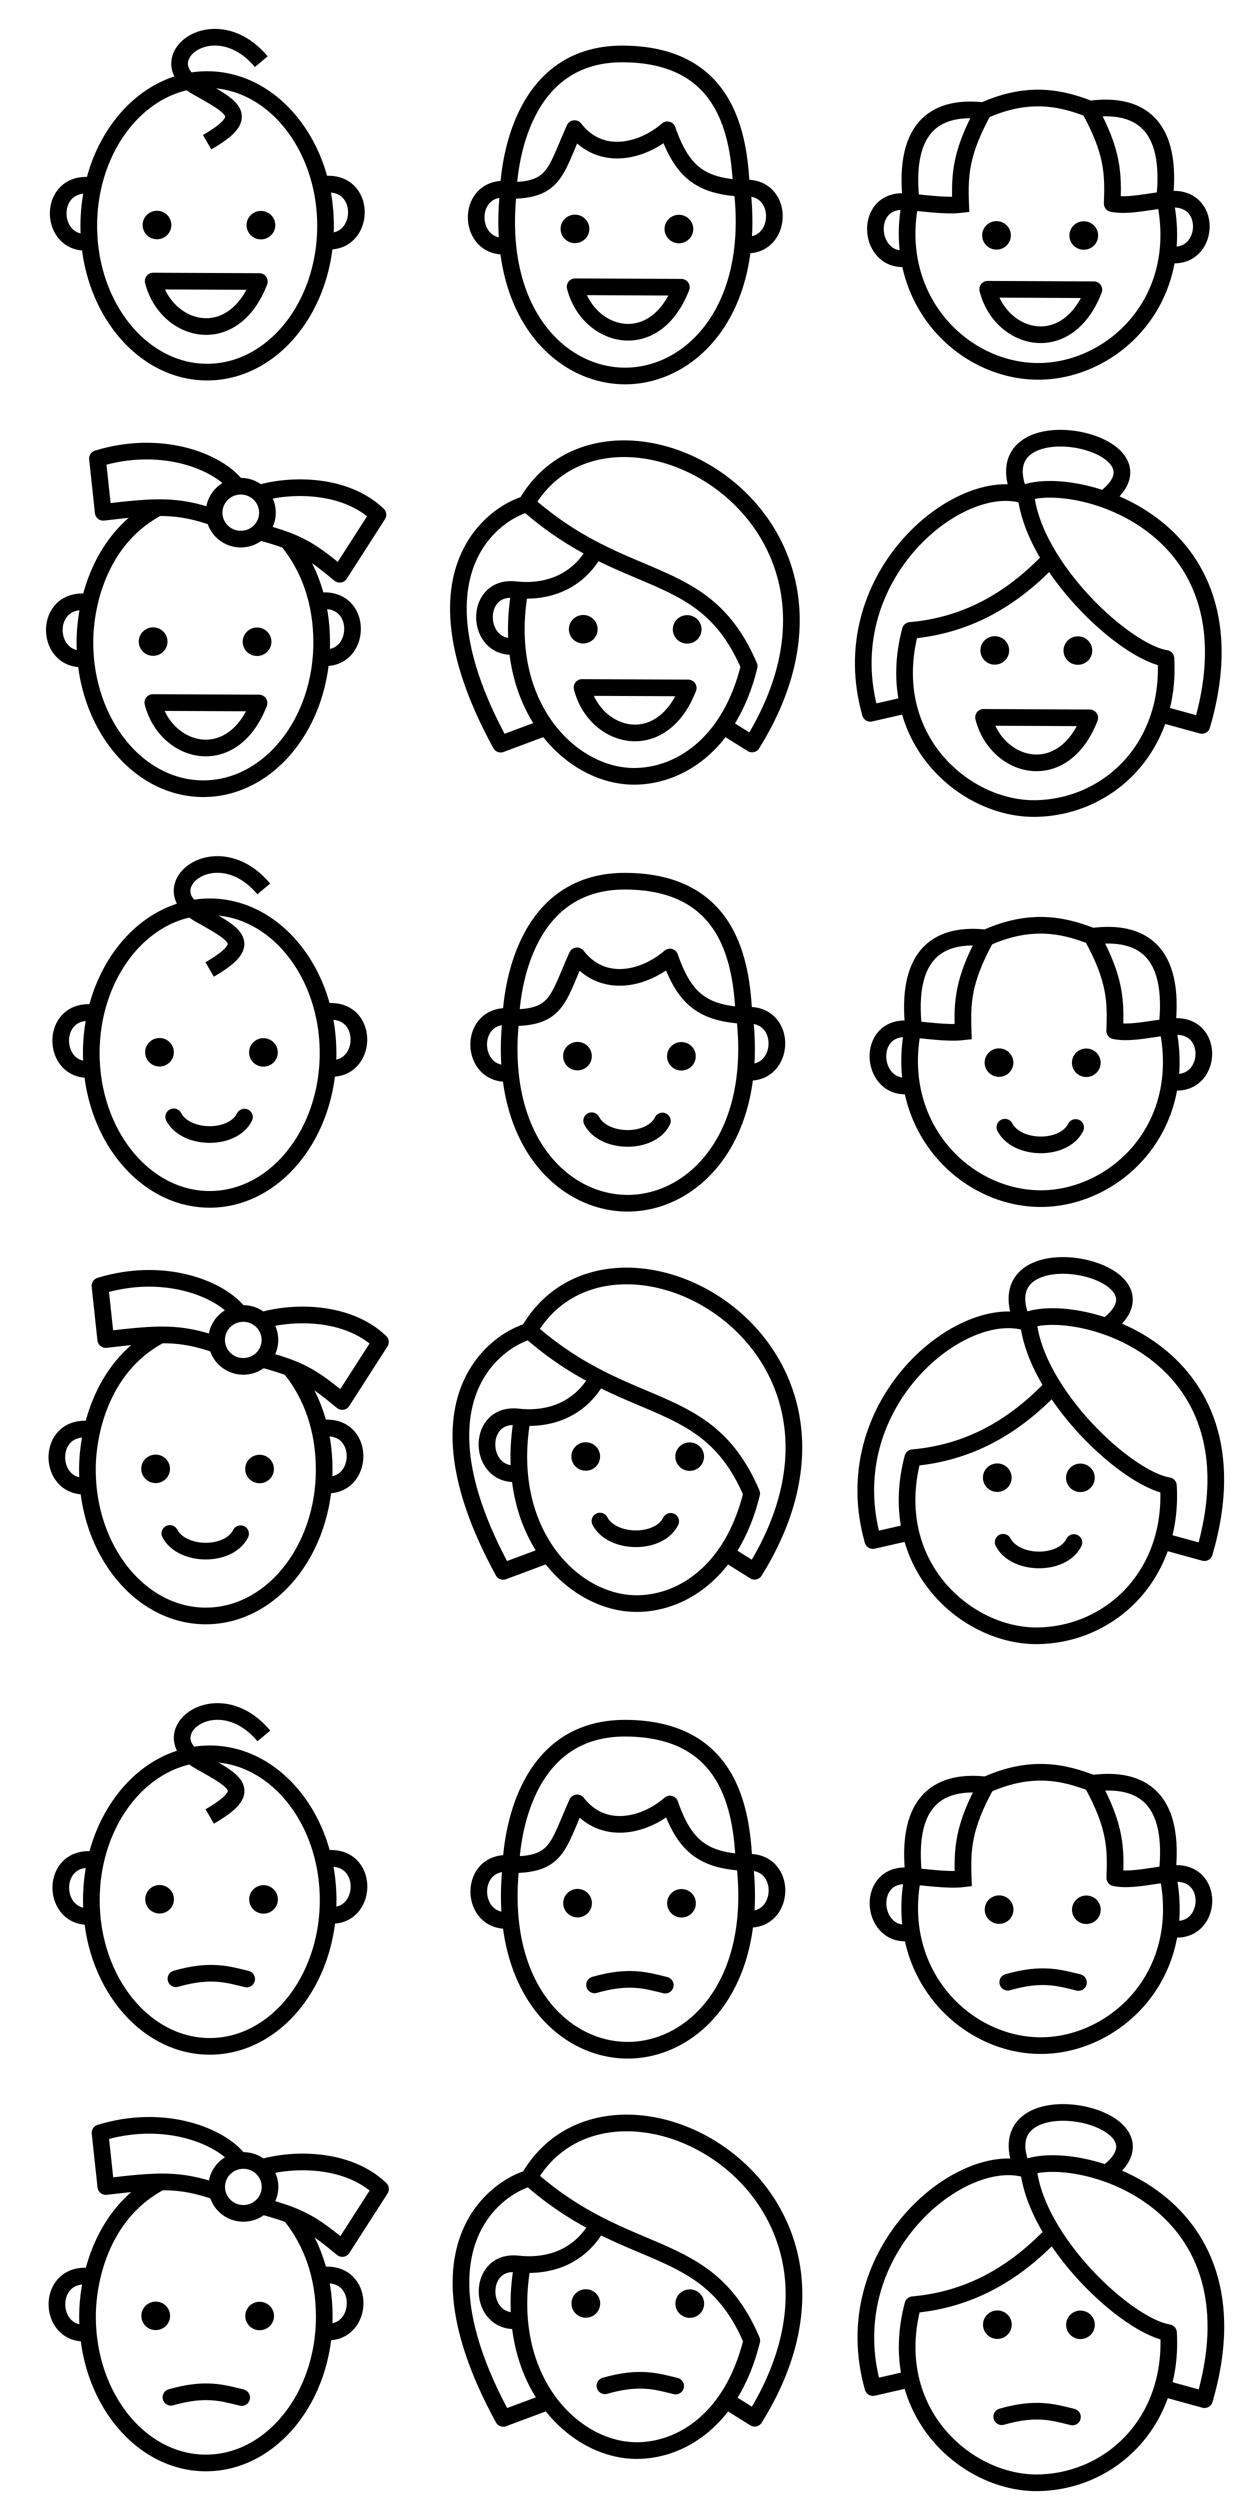 <?xml version="1.0" encoding="UTF-8" standalone="no"?>
<!-- Created with Inkscape (http://www.inkscape.org/) -->

<svg
   width="600"
   height="1200"
   viewBox="0 0 158.75 317.5"
   version="1.1"
   id="svg5"
   xml:space="preserve"
   inkscape:version="1.2.2 (b0a8486541, 2022-12-01)"
   sodipodi:docname="chernoff_sex_age.svg"
   xmlns:inkscape="http://www.inkscape.org/namespaces/inkscape"
   xmlns:sodipodi="http://sodipodi.sourceforge.net/DTD/sodipodi-0.dtd"
   xmlns="http://www.w3.org/2000/svg"
   xmlns:svg="http://www.w3.org/2000/svg"><sodipodi:namedview
     id="namedview7"
     pagecolor="#ffffff"
     bordercolor="#666666"
     borderopacity="1.0"
     inkscape:showpageshadow="2"
     inkscape:pageopacity="0.0"
     inkscape:pagecheckerboard="0"
     inkscape:deskcolor="#d1d1d1"
     inkscape:document-units="px"
     showgrid="true"
     inkscape:zoom="0.5946522"
     inkscape:cx="433.86706"
     inkscape:cy="546.53796"
     inkscape:window-width="1920"
     inkscape:window-height="1032"
     inkscape:window-x="0"
     inkscape:window-y="25"
     inkscape:window-maximized="1"
     inkscape:current-layer="layer1"><inkscape:grid
       type="xygrid"
       id="grid10440"
       spacingx="52.917"
       spacingy="52.917"
       originx="0"
       originy="0" /></sodipodi:namedview><defs
     id="defs2" /><g
     inkscape:label="Calque 1"
     inkscape:groupmode="layer"
     id="layer1"><g
       id="g11609"
       transform="translate(-112.416,67.988)"
       inkscape:export-filename="my.png"
       inkscape:export-xdpi="173"
       inkscape:export-ydpi="173"><ellipse
         style="fill:none;fill-rule:evenodd;stroke:#000000;stroke-width:2.117;stroke-linejoin:round;stroke-dasharray:none;stroke-opacity:1;paint-order:markers stroke fill"
         id="path354-6"
         cx="139.043"
         cy="65.755"
         rx="15.034"
         ry="18.576" /><ellipse
         style="fill:#000001;fill-opacity:1;fill-rule:evenodd;stroke:none;stroke-width:2.265;stroke-linejoin:round;stroke-dasharray:none;stroke-opacity:1;paint-order:markers stroke fill"
         id="path962-0"
         cx="132.672"
         cy="65.65"
         rx="1.824"
         ry="1.809" /><ellipse
         style="fill:#000001;fill-opacity:1;fill-rule:evenodd;stroke:none;stroke-width:2.265;stroke-linejoin:round;stroke-dasharray:none;stroke-opacity:1;paint-order:markers stroke fill"
         id="path962-3-6"
         cx="145.872"
         cy="65.668"
         rx="1.824"
         ry="1.809" /><path
         style="fill:none;fill-rule:evenodd;stroke:#000000;stroke-width:2.117;stroke-linecap:round;stroke-linejoin:miter;stroke-dasharray:none;stroke-opacity:1"
         d="m 134.477,73.851 c 1.526,2.935 7.478,3.043 8.984,0.034"
         id="path1139-2"
         sodipodi:nodetypes="cc" /><path
         style="fill:none;fill-rule:evenodd;stroke:#000000;stroke-width:2.117;stroke-linecap:butt;stroke-linejoin:miter;stroke-dasharray:none;stroke-opacity:1"
         d="m 124.07,60.612 c -5.181,-0.402 -5.112,7.052 -0.653,7.226"
         id="path1941-61"
         sodipodi:nodetypes="cc" /><path
         style="fill:none;fill-rule:evenodd;stroke:#000000;stroke-width:2.117;stroke-linecap:butt;stroke-linejoin:miter;stroke-dasharray:none;stroke-opacity:1"
         d="m 154.053,60.471 c 5.181,-0.402 5.112,7.052 0.653,7.226"
         id="path1941-6-8"
         sodipodi:nodetypes="cc" /><path
         style="fill:none;fill-rule:evenodd;stroke:#000000;stroke-width:2.117;stroke-linecap:butt;stroke-linejoin:miter;stroke-dasharray:none;stroke-opacity:1"
         d="m 139.039,55.136 c 5.697,-3.313 3.376,-4.37 -1.328,-7.037 -6.209,-3.518 2.28,-10.27 8.205,-3.193"
         id="path2205"
         sodipodi:nodetypes="csc" /></g><g
       id="g1398"
       inkscape:export-filename="fy.png"
       inkscape:export-xdpi="173"
       inkscape:export-ydpi="173"
       transform="translate(-0.435,104.691)"><path
         id="path354-6-1"
         style="fill:none;fill-rule:evenodd;stroke:#000000;stroke-width:2.117;stroke-linejoin:round;paint-order:markers stroke fill"
         d="m 37.317,69.101 c 2.721,3.362 4.288,7.729 4.288,12.859 0,10.259 -6.731,18.576 -15.034,18.576 -8.303,0 -15.034,-8.317 -15.034,-18.576 0,-5.13 2.012,-13.46 9.561,-17.252"
         sodipodi:nodetypes="csssc" /><ellipse
         style="fill:#000001;fill-opacity:1;fill-rule:evenodd;stroke:none;stroke-width:2.265;stroke-linejoin:round;stroke-dasharray:none;stroke-opacity:1;paint-order:markers stroke fill"
         id="path962-0-2"
         cx="20.2"
         cy="81.854"
         rx="1.824"
         ry="1.809" /><path
         style="fill:none;fill-opacity:1;fill-rule:evenodd;stroke:#000000;stroke-width:2.117;stroke-linecap:butt;stroke-linejoin:round;stroke-dasharray:none;stroke-opacity:1"
         d="m 27.842,66.052 c -4.608,-1.563 -7.148,-1.431 -13.98,-0.621 l -0.733,-6.821 c 7.888,-2.42 14.84,0.193 17.419,3.144"
         id="path2346"
         sodipodi:nodetypes="cccc" /><path
         style="fill:none;fill-opacity:1;fill-rule:evenodd;stroke:#000000;stroke-width:2.117;stroke-linecap:butt;stroke-linejoin:round;stroke-dasharray:none;stroke-opacity:1"
         d="m 33.931,67.984 c 4.699,1.262 6.241,2.235 9.966,5.317 l 4.853,-7.562 C 44.595,61.788 37.855,61.887 34.07,62.907"
         id="path2346-8"
         sodipodi:nodetypes="cccc" /><ellipse
         style="fill:none;fill-opacity:1;fill-rule:evenodd;stroke:#000000;stroke-width:2.117;stroke-linejoin:round;stroke-dasharray:none;stroke-opacity:1;paint-order:markers fill stroke"
         id="path962-0-2-7"
         cx="33.599"
         cy="64.345"
         rx="3.388"
         ry="3.361"
         transform="rotate(2.002)" /><ellipse
         style="fill:#000001;fill-opacity:1;fill-rule:evenodd;stroke:none;stroke-width:2.265;stroke-linejoin:round;stroke-dasharray:none;stroke-opacity:1;paint-order:markers stroke fill"
         id="path962-3-6-9"
         cx="33.4"
         cy="81.872"
         rx="1.824"
         ry="1.809" /><path
         style="fill:none;fill-rule:evenodd;stroke:#000000;stroke-width:2.117;stroke-linecap:round;stroke-linejoin:miter;stroke-dasharray:none;stroke-opacity:1"
         d="m 22.005,90.056 c 1.526,2.935 7.478,3.043 8.984,0.034"
         id="path1139-2-3"
         sodipodi:nodetypes="cc" /><path
         style="fill:none;fill-rule:evenodd;stroke:#000000;stroke-width:2.117;stroke-linecap:butt;stroke-linejoin:miter;stroke-dasharray:none;stroke-opacity:1"
         d="m 11.598,76.817 c -5.181,-0.402 -5.112,7.052 -0.653,7.226"
         id="path1941-61-1"
         sodipodi:nodetypes="cc" /><path
         style="fill:none;fill-rule:evenodd;stroke:#000000;stroke-width:2.117;stroke-linecap:butt;stroke-linejoin:miter;stroke-dasharray:none;stroke-opacity:1"
         d="m 41.581,76.676 c 5.181,-0.402 5.112,7.052 0.653,7.226"
         id="path1941-6-8-9"
         sodipodi:nodetypes="cc" /></g><path
       style="fill:none;fill-rule:evenodd;stroke:#000000;stroke-width:2.117;stroke-linecap:round;stroke-linejoin:miter;stroke-dasharray:none;stroke-opacity:1"
       d="m 22.343,251.303 c 4.406,-1.264 6.615,-0.543 8.984,0.034"
       id="path1139-2-3-5"
       sodipodi:nodetypes="cc"
       inkscape:export-filename="my0.png"
       inkscape:export-xdpi="173"
       inkscape:export-ydpi="173" /><path
       style="fill:none;fill-rule:evenodd;stroke:#000000;stroke-width:2.117;stroke-linecap:round;stroke-linejoin:miter;stroke-dasharray:none;stroke-opacity:1"
       d="m 75.508,252.079 c 4.406,-1.264 6.615,-0.543 8.984,0.034"
       id="path1139-2-3-5-6"
       sodipodi:nodetypes="cc"
       inkscape:export-filename="mm0.png"
       inkscape:export-xdpi="173"
       inkscape:export-ydpi="173" /><path
       style="fill:none;fill-rule:evenodd;stroke:#000000;stroke-width:2.117;stroke-linecap:round;stroke-linejoin:miter;stroke-dasharray:none;stroke-opacity:1"
       d="m 127.983,251.741 c 4.406,-1.264 6.615,-0.543 8.984,0.034"
       id="path1139-2-3-5-3"
       sodipodi:nodetypes="cc"
       inkscape:export-filename="mo0.png"
       inkscape:export-xdpi="173"
       inkscape:export-ydpi="173" /><path
       style="fill:none;fill-rule:evenodd;stroke:#000000;stroke-width:2.117;stroke-linecap:round;stroke-linejoin:miter;stroke-dasharray:none;stroke-opacity:1"
       d="m 21.708,304.457 c 4.406,-1.264 6.615,-0.543 8.984,0.034"
       id="path1139-2-3-5-8"
       sodipodi:nodetypes="cc"
       inkscape:export-filename="fy0.png"
       inkscape:export-xdpi="173"
       inkscape:export-ydpi="173" /><path
       style="fill:none;fill-rule:evenodd;stroke:#000000;stroke-width:2.117;stroke-linecap:round;stroke-linejoin:miter;stroke-dasharray:none;stroke-opacity:1"
       d="m 76.824,302.995 c 4.406,-1.264 6.615,-0.543 8.984,0.034"
       id="path1139-2-3-5-5"
       sodipodi:nodetypes="cc"
       inkscape:export-filename="fm0.png"
       inkscape:export-xdpi="173"
       inkscape:export-ydpi="173" /><path
       style="fill:none;fill-rule:evenodd;stroke:#000000;stroke-width:2.117;stroke-linecap:round;stroke-linejoin:miter;stroke-dasharray:none;stroke-opacity:1"
       d="m 127.218,306.922 c 4.406,-1.264 6.615,-0.543 8.984,0.034"
       id="path1139-2-3-5-61"
       sodipodi:nodetypes="cc"
       inkscape:export-filename="fo0.png"
       inkscape:export-xdpi="173"
       inkscape:export-ydpi="173" /><g
       id="g11617"
       transform="translate(27.047,43.773)"
       inkscape:export-filename="fm.png"
       inkscape:export-xdpi="173"
       inkscape:export-ydpi="173"><ellipse
         style="fill:#000001;fill-opacity:1;fill-rule:evenodd;stroke:none;stroke-width:2.265;stroke-linejoin:round;stroke-dasharray:none;stroke-opacity:1;paint-order:markers stroke fill"
         id="path962-0-2-5"
         cx="47.342"
         cy="141.201"
         rx="1.824"
         ry="1.809" /><ellipse
         style="fill:#000001;fill-opacity:1;fill-rule:evenodd;stroke:none;stroke-width:2.265;stroke-linejoin:round;stroke-dasharray:none;stroke-opacity:1;paint-order:markers stroke fill"
         id="path962-3-6-9-1"
         cx="60.542"
         cy="141.219"
         rx="1.824"
         ry="1.809" /><path
         style="fill:none;fill-rule:evenodd;stroke:#000000;stroke-width:2.117;stroke-linecap:round;stroke-linejoin:miter;stroke-dasharray:none;stroke-opacity:1"
         d="m 49.147,149.403 c 1.526,2.935 7.478,3.043 8.984,0.034"
         id="path1139-2-3-0"
         sodipodi:nodetypes="cc" /><path
         style="fill:none;fill-rule:evenodd;stroke:#000000;stroke-width:2.117;stroke-linecap:butt;stroke-linejoin:miter;stroke-dasharray:none;stroke-opacity:1"
         d="m 38.087,143.389 c -4.459,-0.174 -4.512,-7.788 0.622,-7.21 3.524,0.397 7.535,-0.606 9.947,-4.604"
         id="path1941-61-1-6"
         sodipodi:nodetypes="csc" /><path
         style="fill:none;fill-opacity:1;fill-rule:evenodd;stroke:#000000;stroke-width:2.117;stroke-linecap:butt;stroke-linejoin:round;stroke-dasharray:none;stroke-opacity:1"
         d="m 64.899,153.343 3.883,2.431 C 86.935,126.584 50.554,107.207 40.121,125.25 m 0.021,-0.05 c 12.651,11.184 22.614,7.426 28.277,20.707 -2.517,10.217 -9.171,14.02 -14.706,13.976 -8.02,-0.064 -16.81,-8.958 -14.492,-23.188"
         id="path2517"
         sodipodi:nodetypes="cccccsc" /><path
         style="fill:none;fill-rule:evenodd;stroke:#000000;stroke-width:2.117;stroke-linecap:butt;stroke-linejoin:round;stroke-dasharray:none;stroke-opacity:1"
         d="m 41.189,125.164 c -1.876,-0.378 -17.824,5.975 -4.335,30.63 l 5.679,-2.122"
         id="path2571"
         sodipodi:nodetypes="ccc" /></g><g
       id="g1474"
       inkscape:export-filename="mm.png"
       inkscape:export-xdpi="173"
       inkscape:export-ydpi="173"
       transform="translate(-0.435,104.691)"><path
         id="path354-6-6"
         style="fill:none;fill-rule:evenodd;stroke:#000000;stroke-width:2.117;stroke-linejoin:round;paint-order:markers stroke fill"
         d="m 94.962,24.057 c 1.962,15.756 -6.514,24.064 -14.817,24.064 -8.303,0 -16.71,-8.247 -14.761,-24.024"
         sodipodi:nodetypes="csc" /><ellipse
         style="fill:#000001;fill-opacity:1;fill-rule:evenodd;stroke:none;stroke-width:2.265;stroke-linejoin:round;stroke-dasharray:none;stroke-opacity:1;paint-order:markers stroke fill"
         id="path962-0-1"
         cx="73.773"
         cy="29.44"
         rx="1.824"
         ry="1.809" /><ellipse
         style="fill:#000001;fill-opacity:1;fill-rule:evenodd;stroke:none;stroke-width:2.265;stroke-linejoin:round;stroke-dasharray:none;stroke-opacity:1;paint-order:markers stroke fill"
         id="path962-3-6-5"
         cx="86.973"
         cy="29.458"
         rx="1.824"
         ry="1.809" /><path
         style="fill:none;fill-rule:evenodd;stroke:#000000;stroke-width:2.117;stroke-linecap:round;stroke-linejoin:miter;stroke-dasharray:none;stroke-opacity:1"
         d="m 75.578,37.641 c 1.526,2.935 7.478,3.043 8.984,0.034"
         id="path1139-2-5"
         sodipodi:nodetypes="cc" /><path
         style="fill:none;fill-rule:evenodd;stroke:#000000;stroke-width:2.117;stroke-linecap:butt;stroke-linejoin:miter;stroke-dasharray:none;stroke-opacity:1"
         d="m 65.172,24.402 c -5.181,-0.402 -5.112,7.052 -0.653,7.226"
         id="path1941-61-4"
         sodipodi:nodetypes="cc" /><path
         style="fill:none;fill-rule:evenodd;stroke:#000000;stroke-width:2.117;stroke-linecap:butt;stroke-linejoin:miter;stroke-dasharray:none;stroke-opacity:1"
         d="m 95.155,24.261 c 5.181,-0.402 5.112,7.052 0.653,7.226"
         id="path1941-6-8-7"
         sodipodi:nodetypes="cc" /><path
         style="fill:none;fill-opacity:1;fill-rule:evenodd;stroke:#000000;stroke-width:2.117;stroke-linecap:butt;stroke-linejoin:round;stroke-dasharray:none;stroke-opacity:1"
         d="M 79.91,7.221 C 67.64,7.14 65.543,19.726 65.301,24.556 c 5.956,0.051 5.954,-2.401 8.42,-7.854 3.263,4.213 8.498,2.989 11.791,0.15 1.879,5.442 4.282,7.118 9.402,7.429 C 94.609,17.341 92.965,7.307 79.91,7.221 Z"
         id="path4207"
         sodipodi:nodetypes="sccccs" /></g><g
       id="g7827"
       transform="translate(76.38,-28)"
       inkscape:export-filename="fo.png"
       inkscape:export-xdpi="173"
       inkscape:export-ydpi="173"><path
         style="fill:none;fill-rule:evenodd;stroke:#000000;stroke-width:2.117;stroke-linecap:butt;stroke-linejoin:round;stroke-dasharray:none;stroke-opacity:1"
         d="m 53.689,195.864 c -8.504,-2.227 -24.014,10.815 -19.215,27.789 l 5.328,-1.221"
         id="path6262"
         sodipodi:nodetypes="ccc" /><path
         id="path354-6-6-5-5-8-9"
         style="fill:none;fill-rule:evenodd;stroke:#000000;stroke-width:2.117;stroke-linejoin:round;paint-order:markers stroke fill"
         d="m 71.603,223.819 4.978,1.369 C 84.239,198.891 59.216,192.927 53.547,195.899 m 0.675,-3.3e-4 c 0.998,9.233 12.526,19.95 17.788,20.784 0.663,11.344 -7.325,18.885 -16.511,19.061 -9.046,0.173 -19.563,-8.948 -15.955,-22.614 6.993,-0.615 12.668,-3.773 17.571,-8.856"
         sodipodi:nodetypes="cccccscc" /><ellipse
         style="fill:#000001;fill-opacity:1;fill-rule:evenodd;stroke:none;stroke-width:2.265;stroke-linejoin:round;stroke-dasharray:none;stroke-opacity:1;paint-order:markers stroke fill"
         id="path962-0-1-6-4-6-2"
         cx="50.275"
         cy="215.666"
         rx="1.824"
         ry="1.809" /><ellipse
         style="fill:#000001;fill-opacity:1;fill-rule:evenodd;stroke:none;stroke-width:2.265;stroke-linejoin:round;stroke-dasharray:none;stroke-opacity:1;paint-order:markers stroke fill"
         id="path962-3-6-5-9-7-8-0"
         cx="60.829"
         cy="215.684"
         rx="1.824"
         ry="1.809" /><path
         style="fill:none;fill-rule:evenodd;stroke:#000000;stroke-width:2.117;stroke-linecap:round;stroke-linejoin:miter;stroke-dasharray:none;stroke-opacity:1"
         d="m 51.021,223.867 c 1.526,2.935 7.478,3.043 8.984,0.034"
         id="path1139-2-5-3-4-8-6"
         sodipodi:nodetypes="cc" /><path
         style="fill:none;fill-rule:evenodd;stroke:#000000;stroke-width:2.117;stroke-linecap:butt;stroke-linejoin:miter;stroke-dasharray:none;stroke-opacity:1"
         d="m 53.267,195.394 c -4.261,-11.425 20.455,-6.229 10.976,0.966"
         id="path6314"
         sodipodi:nodetypes="cc" /></g><g
       id="g7819"
       transform="translate(-11.739,-78.25)"
       inkscape:export-filename="om.png"
       inkscape:export-xdpi="173"
       inkscape:export-ydpi="173"><path
         style="fill:none;fill-rule:evenodd;stroke:#000000;stroke-width:2.117;stroke-linecap:butt;stroke-linejoin:miter;stroke-dasharray:none;stroke-opacity:1"
         d="m 137.021,197.338 c 5.654,-2.529 9.859,-1.593 13.515,-0.144"
         id="path6557" /><path
         style="fill:none;fill-rule:evenodd;stroke:#000000;stroke-width:2.117;stroke-linecap:butt;stroke-linejoin:miter;stroke-dasharray:none;stroke-opacity:1"
         d="m 126.727,216.171 c -4.462,0.071 -4.931,-7.57 0.246,-7.254 2.072,0.126 5.01,0.616 7.087,0.374 -0.132,-3.719 -0.058,-6.516 2.958,-11.999"
         id="path1941-61-4-7" /><path
         style="fill:none;fill-rule:evenodd;stroke:#000000;stroke-width:2.117;stroke-linecap:butt;stroke-linejoin:round;stroke-dasharray:none;stroke-opacity:1"
         d="m 150.422,197.176 c 3.016,5.483 3.018,8.274 2.886,11.993 2.15,0.444 5.186,-0.433 7.574,-0.552 5.08,-0.253 4.794,7.083 0.332,7.081"
         id="path5065-2"
         sodipodi:nodetypes="ccsc" /><path
         id="path354-6-6-5-5-8"
         style="fill:none;fill-rule:evenodd;stroke:#000000;stroke-width:2.117;stroke-linejoin:round;paint-order:markers stroke fill"
         d="m 160.041,208.818 c 2.66,13.066 -6.979,21.686 -16.162,21.658 -9.477,-0.028 -18.434,-8.935 -16.303,-21.034"
         sodipodi:nodetypes="csc" /><ellipse
         style="fill:#000001;fill-opacity:1;fill-rule:evenodd;stroke:none;stroke-width:2.265;stroke-linejoin:round;stroke-dasharray:none;stroke-opacity:1;paint-order:markers stroke fill"
         id="path962-0-1-6-4-6"
         cx="138.613"
         cy="213.203"
         rx="1.824"
         ry="1.809" /><ellipse
         style="fill:#000001;fill-opacity:1;fill-rule:evenodd;stroke:none;stroke-width:2.265;stroke-linejoin:round;stroke-dasharray:none;stroke-opacity:1;paint-order:markers stroke fill"
         id="path962-3-6-5-9-7-8"
         cx="149.697"
         cy="213.221"
         rx="1.824"
         ry="1.809" /><path
         style="fill:none;fill-rule:evenodd;stroke:#000000;stroke-width:2.117;stroke-linecap:round;stroke-linejoin:miter;stroke-dasharray:none;stroke-opacity:1"
         d="m 139.36,221.405 c 1.526,2.935 7.478,3.043 8.984,0.034"
         id="path1139-2-5-3-4-8"
         sodipodi:nodetypes="cc" /><path
         style="fill:none;fill-rule:evenodd;stroke:#000000;stroke-width:2.117;stroke-linecap:butt;stroke-linejoin:miter;stroke-dasharray:none;stroke-opacity:1"
         d="m 137.124,197.39 c -5.776,-0.713 -10.546,1.552 -9.317,11.809"
         id="path6559"
         sodipodi:nodetypes="cc" /><path
         style="fill:none;fill-rule:evenodd;stroke:#000000;stroke-width:2.117;stroke-linecap:butt;stroke-linejoin:miter;stroke-dasharray:none;stroke-opacity:1"
         d="m 150.605,197.143 c 5.776,-0.713 10.546,1.552 9.317,11.809"
         id="path6559-9"
         sodipodi:nodetypes="cc" /></g><ellipse
       style="fill:none;fill-rule:evenodd;stroke:#000000;stroke-width:2.117;stroke-linejoin:round;stroke-dasharray:none;stroke-opacity:1;paint-order:markers stroke fill"
       id="path354-6-67"
       cx="26.309"
       cy="28.682"
       rx="15.034"
       ry="18.576"
       inkscape:export-filename="my2.png"
       inkscape:export-xdpi="173"
       inkscape:export-ydpi="173" /><ellipse
       style="fill:#000001;fill-opacity:1;fill-rule:evenodd;stroke:none;stroke-width:2.265;stroke-linejoin:round;stroke-dasharray:none;stroke-opacity:1;paint-order:markers stroke fill"
       id="path962-0-5"
       cx="19.938"
       cy="28.576"
       rx="1.824"
       ry="1.809" /><ellipse
       style="fill:#000001;fill-opacity:1;fill-rule:evenodd;stroke:none;stroke-width:2.265;stroke-linejoin:round;stroke-dasharray:none;stroke-opacity:1;paint-order:markers stroke fill"
       id="path962-3-6-3"
       cx="33.138"
       cy="28.594"
       rx="1.824"
       ry="1.809" /><path
       style="fill:none;fill-rule:evenodd;stroke:#000000;stroke-width:2.117;stroke-linecap:round;stroke-linejoin:round;stroke-dasharray:none;stroke-opacity:1"
       d="m 19.455,35.695 c 1.642,6.468 10.095,8.817 13.486,0.061 z"
       id="path1139-2-56"
       sodipodi:nodetypes="ccc" /><path
       style="fill:none;fill-rule:evenodd;stroke:#000000;stroke-width:2.117;stroke-linecap:round;stroke-linejoin:round;stroke-dasharray:none;stroke-opacity:1"
       d="m 73.042,36.419 c 1.642,6.468 10.095,8.817 13.486,0.061 z"
       id="path1139-2-56-3"
       sodipodi:nodetypes="ccc"
       inkscape:export-filename="mm2.png"
       inkscape:export-xdpi="173"
       inkscape:export-ydpi="173" /><path
       style="fill:none;fill-rule:evenodd;stroke:#000000;stroke-width:2.117;stroke-linecap:round;stroke-linejoin:round;stroke-dasharray:none;stroke-opacity:1"
       d="m 125.435,36.736 c 1.642,6.468 10.095,8.817 13.486,0.061 z"
       id="path1139-2-56-2"
       sodipodi:nodetypes="ccc"
       inkscape:export-filename="mo2.png"
       inkscape:export-xdpi="173"
       inkscape:export-ydpi="173" /><path
       style="fill:none;fill-rule:evenodd;stroke:#000000;stroke-width:2.117;stroke-linecap:round;stroke-linejoin:round;stroke-dasharray:none;stroke-opacity:1"
       d="m 19.409,89.221 c 1.642,6.468 10.095,8.817 13.486,0.061 z"
       id="path1139-2-56-0"
       sodipodi:nodetypes="ccc"
       inkscape:export-filename="fy2.png"
       inkscape:export-xdpi="173"
       inkscape:export-ydpi="173" /><path
       style="fill:none;fill-rule:evenodd;stroke:#000000;stroke-width:2.117;stroke-linecap:round;stroke-linejoin:round;stroke-dasharray:none;stroke-opacity:1"
       d="m 73.918,87.309 c 1.642,6.468 10.095,8.817 13.486,0.061 z"
       id="path1139-2-56-6"
       sodipodi:nodetypes="ccc"
       inkscape:export-filename="fm2.png"
       inkscape:export-xdpi="173"
       inkscape:export-ydpi="173" /><path
       style="fill:none;fill-rule:evenodd;stroke:#000000;stroke-width:2.117;stroke-linecap:round;stroke-linejoin:round;stroke-dasharray:none;stroke-opacity:1"
       d="m 124.91,91.106 c 1.642,6.468 10.095,8.817 13.486,0.061 z"
       id="path1139-2-56-1"
       sodipodi:nodetypes="ccc"
       inkscape:export-filename="fo2.png"
       inkscape:export-xdpi="173"
       inkscape:export-ydpi="173" /><path
       style="fill:none;fill-rule:evenodd;stroke:#000000;stroke-width:2.117;stroke-linecap:butt;stroke-linejoin:miter;stroke-dasharray:none;stroke-opacity:1"
       d="m 11.336,23.539 c -5.181,-0.402 -5.112,7.052 -0.653,7.226"
       id="path1941-61-2"
       sodipodi:nodetypes="cc" /><path
       style="fill:none;fill-rule:evenodd;stroke:#000000;stroke-width:2.117;stroke-linecap:butt;stroke-linejoin:miter;stroke-dasharray:none;stroke-opacity:1"
       d="m 41.319,23.398 c 5.181,-0.402 5.112,7.052 0.653,7.226"
       id="path1941-6-8-91"
       sodipodi:nodetypes="cc" /><path
       style="fill:none;fill-rule:evenodd;stroke:#000000;stroke-width:2.117;stroke-linecap:butt;stroke-linejoin:miter;stroke-dasharray:none;stroke-opacity:1"
       d="m 26.305,18.063 c 5.697,-3.313 3.376,-4.37 -1.328,-7.037 -6.209,-3.518 2.28,-10.27 8.205,-3.193"
       id="path2205-2"
       sodipodi:nodetypes="csc" /><path
       id="path354-6-1-0"
       style="fill:none;fill-rule:evenodd;stroke:#000000;stroke-width:2.117;stroke-linejoin:round;paint-order:markers stroke fill"
       d="m 36.565,68.731 c 2.721,3.362 4.288,7.729 4.288,12.859 0,10.259 -6.731,18.576 -15.034,18.576 -8.303,0 -15.034,-8.317 -15.034,-18.576 0,-5.13 2.012,-13.46 9.561,-17.252"
       sodipodi:nodetypes="csssc" /><ellipse
       style="fill:#000001;fill-opacity:1;fill-rule:evenodd;stroke:none;stroke-width:2.265;stroke-linejoin:round;stroke-dasharray:none;stroke-opacity:1;paint-order:markers stroke fill"
       id="path962-0-2-9"
       cx="19.447"
       cy="81.484"
       rx="1.824"
       ry="1.809" /><path
       style="fill:none;fill-opacity:1;fill-rule:evenodd;stroke:#000000;stroke-width:2.117;stroke-linecap:butt;stroke-linejoin:round;stroke-dasharray:none;stroke-opacity:1"
       d="m 27.089,65.682 c -4.608,-1.563 -7.148,-1.431 -13.98,-0.621 l -0.733,-6.821 c 7.888,-2.42 14.84,0.193 17.419,3.144"
       id="path2346-3"
       sodipodi:nodetypes="cccc" /><path
       style="fill:none;fill-opacity:1;fill-rule:evenodd;stroke:#000000;stroke-width:2.117;stroke-linecap:butt;stroke-linejoin:round;stroke-dasharray:none;stroke-opacity:1"
       d="m 33.179,67.614 c 4.699,1.262 6.241,2.235 9.966,5.317 l 4.853,-7.562 c -4.156,-3.951 -10.896,-3.852 -14.68,-2.833"
       id="path2346-8-6"
       sodipodi:nodetypes="cccc" /><ellipse
       style="fill:none;fill-opacity:1;fill-rule:evenodd;stroke:#000000;stroke-width:2.117;stroke-linejoin:round;stroke-dasharray:none;stroke-opacity:1;paint-order:markers fill stroke"
       id="path962-0-2-7-0"
       cx="32.834"
       cy="64.001"
       rx="3.388"
       ry="3.361"
       transform="rotate(2.002)" /><ellipse
       style="fill:#000001;fill-opacity:1;fill-rule:evenodd;stroke:none;stroke-width:2.265;stroke-linejoin:round;stroke-dasharray:none;stroke-opacity:1;paint-order:markers stroke fill"
       id="path962-3-6-9-6"
       cx="32.647"
       cy="81.502"
       rx="1.824"
       ry="1.809" /><path
       style="fill:none;fill-rule:evenodd;stroke:#000000;stroke-width:2.117;stroke-linecap:butt;stroke-linejoin:miter;stroke-dasharray:none;stroke-opacity:1"
       d="m 10.845,76.447 c -5.181,-0.402 -5.112,7.052 -0.653,7.226"
       id="path1941-61-1-61"
       sodipodi:nodetypes="cc" /><path
       style="fill:none;fill-rule:evenodd;stroke:#000000;stroke-width:2.117;stroke-linecap:butt;stroke-linejoin:miter;stroke-dasharray:none;stroke-opacity:1"
       d="m 40.828,76.306 c 5.181,-0.402 5.112,7.052 0.653,7.226"
       id="path1941-6-8-9-8"
       sodipodi:nodetypes="cc" /><ellipse
       style="fill:#000001;fill-opacity:1;fill-rule:evenodd;stroke:none;stroke-width:2.265;stroke-linejoin:round;stroke-dasharray:none;stroke-opacity:1;paint-order:markers stroke fill"
       id="path962-0-2-5-9"
       cx="74.072"
       cy="79.912"
       rx="1.824"
       ry="1.809" /><ellipse
       style="fill:#000001;fill-opacity:1;fill-rule:evenodd;stroke:none;stroke-width:2.265;stroke-linejoin:round;stroke-dasharray:none;stroke-opacity:1;paint-order:markers stroke fill"
       id="path962-3-6-9-1-2"
       cx="87.272"
       cy="79.93"
       rx="1.824"
       ry="1.809" /><path
       style="fill:none;fill-rule:evenodd;stroke:#000000;stroke-width:2.117;stroke-linecap:butt;stroke-linejoin:miter;stroke-dasharray:none;stroke-opacity:1"
       d="m 64.817,82.101 c -4.459,-0.174 -4.512,-7.788 0.623,-7.21 3.524,0.397 7.535,-0.606 9.947,-4.604"
       id="path1941-61-1-6-2"
       sodipodi:nodetypes="csc" /><path
       style="fill:none;fill-opacity:1;fill-rule:evenodd;stroke:#000000;stroke-width:2.117;stroke-linecap:butt;stroke-linejoin:round;stroke-dasharray:none;stroke-opacity:1"
       d="m 91.629,92.055 3.883,2.431 c 18.153,-29.191 -18.229,-48.567 -28.662,-30.525 m 0.021,-0.05 c 12.651,11.184 22.614,7.426 28.277,20.707 -2.517,10.217 -9.171,14.02 -14.706,13.976 -8.02,-0.064 -16.81,-8.958 -14.492,-23.188"
       id="path2517-3"
       sodipodi:nodetypes="cccccsc" /><path
       style="fill:none;fill-rule:evenodd;stroke:#000000;stroke-width:2.117;stroke-linecap:butt;stroke-linejoin:round;stroke-dasharray:none;stroke-opacity:1"
       d="m 67.919,63.876 c -1.876,-0.378 -17.824,5.975 -4.335,30.63 l 5.679,-2.122"
       id="path2571-7"
       sodipodi:nodetypes="ccc" /><path
       id="path354-6-6-9"
       style="fill:none;fill-rule:evenodd;stroke:#000000;stroke-width:2.117;stroke-linejoin:round;paint-order:markers stroke fill"
       d="m 94.21,23.687 c 1.962,15.756 -6.514,24.064 -14.817,24.064 -8.303,0 -16.71,-8.247 -14.761,-24.024"
       sodipodi:nodetypes="csc" /><ellipse
       style="fill:#000001;fill-opacity:1;fill-rule:evenodd;stroke:none;stroke-width:2.265;stroke-linejoin:round;stroke-dasharray:none;stroke-opacity:1;paint-order:markers stroke fill"
       id="path962-0-1-2"
       cx="73.021"
       cy="29.07"
       rx="1.824"
       ry="1.809" /><ellipse
       style="fill:#000001;fill-opacity:1;fill-rule:evenodd;stroke:none;stroke-width:2.265;stroke-linejoin:round;stroke-dasharray:none;stroke-opacity:1;paint-order:markers stroke fill"
       id="path962-3-6-5-2"
       cx="86.221"
       cy="29.088"
       rx="1.824"
       ry="1.809" /><path
       style="fill:none;fill-rule:evenodd;stroke:#000000;stroke-width:2.117;stroke-linecap:butt;stroke-linejoin:miter;stroke-dasharray:none;stroke-opacity:1"
       d="m 64.419,24.032 c -5.181,-0.402 -5.112,7.052 -0.653,7.226"
       id="path1941-61-4-9"
       sodipodi:nodetypes="cc" /><path
       style="fill:none;fill-rule:evenodd;stroke:#000000;stroke-width:2.117;stroke-linecap:butt;stroke-linejoin:miter;stroke-dasharray:none;stroke-opacity:1"
       d="m 94.402,23.891 c 5.181,-0.402 5.112,7.052 0.653,7.226"
       id="path1941-6-8-7-7"
       sodipodi:nodetypes="cc" /><path
       style="fill:none;fill-opacity:1;fill-rule:evenodd;stroke:#000000;stroke-width:2.117;stroke-linecap:butt;stroke-linejoin:round;stroke-dasharray:none;stroke-opacity:1"
       d="M 79.158,6.851 C 66.887,6.77 64.791,19.356 64.549,24.186 c 5.956,0.051 5.954,-2.401 8.42,-7.854 3.263,4.213 8.498,2.989 11.791,0.15 1.879,5.442 4.282,7.118 9.402,7.429 -0.306,-6.939 -1.95,-16.973 -15.004,-17.059 z"
       id="path4207-3"
       sodipodi:nodetypes="sccccs" /><path
       style="fill:none;fill-rule:evenodd;stroke:#000000;stroke-width:2.117;stroke-linecap:butt;stroke-linejoin:round;stroke-dasharray:none;stroke-opacity:1"
       d="m 129.751,62.803 c -8.504,-2.227 -24.014,10.815 -19.215,27.789 l 5.328,-1.221"
       id="path6262-1"
       sodipodi:nodetypes="ccc" /><path
       id="path354-6-6-5-5-8-9-2"
       style="fill:none;fill-rule:evenodd;stroke:#000000;stroke-width:2.117;stroke-linejoin:round;paint-order:markers stroke fill"
       d="m 147.666,90.758 4.978,1.369 c 7.658,-26.297 -17.365,-32.261 -23.034,-29.289 m 0.675,-3.3e-4 c 0.998,9.233 12.526,19.95 17.788,20.784 0.663,11.344 -7.325,18.885 -16.511,19.061 -9.046,0.173 -19.563,-8.948 -15.955,-22.614 6.993,-0.615 12.668,-3.773 17.571,-8.856"
       sodipodi:nodetypes="cccccscc" /><ellipse
       style="fill:#000001;fill-opacity:1;fill-rule:evenodd;stroke:none;stroke-width:2.265;stroke-linejoin:round;stroke-dasharray:none;stroke-opacity:1;paint-order:markers stroke fill"
       id="path962-0-1-6-4-6-2-9"
       cx="126.337"
       cy="82.604"
       rx="1.824"
       ry="1.809" /><ellipse
       style="fill:#000001;fill-opacity:1;fill-rule:evenodd;stroke:none;stroke-width:2.265;stroke-linejoin:round;stroke-dasharray:none;stroke-opacity:1;paint-order:markers stroke fill"
       id="path962-3-6-5-9-7-8-0-3"
       cx="136.892"
       cy="82.622"
       rx="1.824"
       ry="1.809" /><path
       style="fill:none;fill-rule:evenodd;stroke:#000000;stroke-width:2.117;stroke-linecap:butt;stroke-linejoin:miter;stroke-dasharray:none;stroke-opacity:1"
       d="m 129.329,62.333 c -4.261,-11.425 20.455,-6.229 10.976,0.966"
       id="path6314-9"
       sodipodi:nodetypes="cc" /><path
       style="fill:none;fill-rule:evenodd;stroke:#000000;stroke-width:2.117;stroke-linecap:butt;stroke-linejoin:miter;stroke-dasharray:none;stroke-opacity:1"
       d="m 124.964,14.027 c 5.654,-2.529 9.859,-1.593 13.515,-0.144"
       id="path6557-7" /><path
       style="fill:none;fill-rule:evenodd;stroke:#000000;stroke-width:2.117;stroke-linecap:butt;stroke-linejoin:miter;stroke-dasharray:none;stroke-opacity:1"
       d="m 114.67,32.859 c -4.462,0.071 -4.931,-7.57 0.246,-7.254 2.072,0.126 5.01,0.616 7.087,0.374 -0.132,-3.719 -0.058,-6.516 2.958,-11.999"
       id="path1941-61-4-7-8" /><path
       style="fill:none;fill-rule:evenodd;stroke:#000000;stroke-width:2.117;stroke-linecap:butt;stroke-linejoin:round;stroke-dasharray:none;stroke-opacity:1"
       d="m 138.365,13.864 c 3.016,5.483 3.018,8.274 2.886,11.993 2.15,0.444 5.186,-0.433 7.574,-0.552 5.08,-0.253 4.794,7.083 0.332,7.081"
       id="path5065-2-4"
       sodipodi:nodetypes="ccsc" /><path
       id="path354-6-6-5-5-8-5"
       style="fill:none;fill-rule:evenodd;stroke:#000000;stroke-width:2.117;stroke-linejoin:round;paint-order:markers stroke fill"
       d="m 147.984,25.506 c 2.66,13.066 -6.979,21.686 -16.162,21.658 -9.477,-0.028 -18.434,-8.935 -16.303,-21.034"
       sodipodi:nodetypes="csc" /><ellipse
       style="fill:#000001;fill-opacity:1;fill-rule:evenodd;stroke:none;stroke-width:2.265;stroke-linejoin:round;stroke-dasharray:none;stroke-opacity:1;paint-order:markers stroke fill"
       id="path962-0-1-6-4-6-0"
       cx="126.557"
       cy="29.892"
       rx="1.824"
       ry="1.809" /><ellipse
       style="fill:#000001;fill-opacity:1;fill-rule:evenodd;stroke:none;stroke-width:2.265;stroke-linejoin:round;stroke-dasharray:none;stroke-opacity:1;paint-order:markers stroke fill"
       id="path962-3-6-5-9-7-8-3"
       cx="137.64"
       cy="29.91"
       rx="1.824"
       ry="1.809" /><path
       style="fill:none;fill-rule:evenodd;stroke:#000000;stroke-width:2.117;stroke-linecap:butt;stroke-linejoin:miter;stroke-dasharray:none;stroke-opacity:1"
       d="m 125.067,14.078 c -5.776,-0.713 -10.546,1.552 -9.317,11.809"
       id="path6559-0"
       sodipodi:nodetypes="cc" /><path
       style="fill:none;fill-rule:evenodd;stroke:#000000;stroke-width:2.117;stroke-linecap:butt;stroke-linejoin:miter;stroke-dasharray:none;stroke-opacity:1"
       d="m 138.548,13.832 c 5.776,-0.713 10.546,1.552 9.317,11.809"
       id="path6559-9-6"
       sodipodi:nodetypes="cc" /><ellipse
       style="fill:none;fill-rule:evenodd;stroke:#000000;stroke-width:2.117;stroke-linejoin:round;stroke-dasharray:none;stroke-opacity:1;paint-order:markers stroke fill"
       id="path354-6-67-5"
       cx="26.638"
       cy="241.312"
       rx="15.034"
       ry="18.576" /><ellipse
       style="fill:#000001;fill-opacity:1;fill-rule:evenodd;stroke:none;stroke-width:2.265;stroke-linejoin:round;stroke-dasharray:none;stroke-opacity:1;paint-order:markers stroke fill"
       id="path962-0-5-5"
       cx="20.267"
       cy="241.206"
       rx="1.824"
       ry="1.809" /><ellipse
       style="fill:#000001;fill-opacity:1;fill-rule:evenodd;stroke:none;stroke-width:2.265;stroke-linejoin:round;stroke-dasharray:none;stroke-opacity:1;paint-order:markers stroke fill"
       id="path962-3-6-3-4"
       cx="33.467"
       cy="241.224"
       rx="1.824"
       ry="1.809" /><path
       style="fill:none;fill-rule:evenodd;stroke:#000000;stroke-width:2.117;stroke-linecap:butt;stroke-linejoin:miter;stroke-dasharray:none;stroke-opacity:1"
       d="m 11.665,236.168 c -5.181,-0.402 -5.112,7.052 -0.653,7.226"
       id="path1941-61-2-7"
       sodipodi:nodetypes="cc" /><path
       style="fill:none;fill-rule:evenodd;stroke:#000000;stroke-width:2.117;stroke-linecap:butt;stroke-linejoin:miter;stroke-dasharray:none;stroke-opacity:1"
       d="m 41.648,236.028 c 5.181,-0.402 5.112,7.052 0.653,7.226"
       id="path1941-6-8-91-4"
       sodipodi:nodetypes="cc" /><path
       style="fill:none;fill-rule:evenodd;stroke:#000000;stroke-width:2.117;stroke-linecap:butt;stroke-linejoin:miter;stroke-dasharray:none;stroke-opacity:1"
       d="m 26.634,230.693 c 5.697,-3.313 3.376,-4.37 -1.328,-7.037 -6.209,-3.518 2.28,-10.27 8.205,-3.193"
       id="path2205-2-5"
       sodipodi:nodetypes="csc" /><path
       id="path354-6-1-0-2"
       style="fill:none;fill-rule:evenodd;stroke:#000000;stroke-width:2.117;stroke-linejoin:round;paint-order:markers stroke fill"
       d="m 36.894,281.361 c 2.721,3.362 4.288,7.729 4.288,12.859 0,10.259 -6.731,18.576 -15.034,18.576 -8.303,0 -15.034,-8.317 -15.034,-18.576 0,-5.13 2.012,-13.46 9.561,-17.252"
       sodipodi:nodetypes="csssc" /><ellipse
       style="fill:#000001;fill-opacity:1;fill-rule:evenodd;stroke:none;stroke-width:2.265;stroke-linejoin:round;stroke-dasharray:none;stroke-opacity:1;paint-order:markers stroke fill"
       id="path962-0-2-9-5"
       cx="19.776"
       cy="294.114"
       rx="1.824"
       ry="1.809" /><path
       style="fill:none;fill-opacity:1;fill-rule:evenodd;stroke:#000000;stroke-width:2.117;stroke-linecap:butt;stroke-linejoin:round;stroke-dasharray:none;stroke-opacity:1"
       d="m 27.418,278.312 c -4.608,-1.563 -7.148,-1.431 -13.98,-0.621 l -0.733,-6.821 c 7.888,-2.42 14.84,0.193 17.419,3.144"
       id="path2346-3-4"
       sodipodi:nodetypes="cccc" /><path
       style="fill:none;fill-opacity:1;fill-rule:evenodd;stroke:#000000;stroke-width:2.117;stroke-linecap:butt;stroke-linejoin:round;stroke-dasharray:none;stroke-opacity:1"
       d="m 33.508,280.244 c 4.699,1.262 6.241,2.235 9.966,5.317 l 4.853,-7.562 c -4.156,-3.951 -10.896,-3.852 -14.68,-2.833"
       id="path2346-8-6-7"
       sodipodi:nodetypes="cccc" /><ellipse
       style="fill:none;fill-opacity:1;fill-rule:evenodd;stroke:#000000;stroke-width:2.117;stroke-linejoin:round;stroke-dasharray:none;stroke-opacity:1;paint-order:markers fill stroke"
       id="path962-0-2-7-0-4"
       cx="40.59"
       cy="276.49"
       rx="3.388"
       ry="3.361"
       transform="rotate(2.002)" /><ellipse
       style="fill:#000001;fill-opacity:1;fill-rule:evenodd;stroke:none;stroke-width:2.265;stroke-linejoin:round;stroke-dasharray:none;stroke-opacity:1;paint-order:markers stroke fill"
       id="path962-3-6-9-6-4"
       cx="32.976"
       cy="294.132"
       rx="1.824"
       ry="1.809" /><path
       style="fill:none;fill-rule:evenodd;stroke:#000000;stroke-width:2.117;stroke-linecap:butt;stroke-linejoin:miter;stroke-dasharray:none;stroke-opacity:1"
       d="m 11.174,289.077 c -5.181,-0.402 -5.112,7.052 -0.653,7.226"
       id="path1941-61-1-61-3"
       sodipodi:nodetypes="cc" /><path
       style="fill:none;fill-rule:evenodd;stroke:#000000;stroke-width:2.117;stroke-linecap:butt;stroke-linejoin:miter;stroke-dasharray:none;stroke-opacity:1"
       d="m 41.157,288.936 c 5.181,-0.402 5.112,7.052 0.653,7.226"
       id="path1941-6-8-9-8-0"
       sodipodi:nodetypes="cc" /><ellipse
       style="fill:#000001;fill-opacity:1;fill-rule:evenodd;stroke:none;stroke-width:2.265;stroke-linejoin:round;stroke-dasharray:none;stroke-opacity:1;paint-order:markers stroke fill"
       id="path962-0-2-5-9-7"
       cx="74.4"
       cy="292.542"
       rx="1.824"
       ry="1.809" /><ellipse
       style="fill:#000001;fill-opacity:1;fill-rule:evenodd;stroke:none;stroke-width:2.265;stroke-linejoin:round;stroke-dasharray:none;stroke-opacity:1;paint-order:markers stroke fill"
       id="path962-3-6-9-1-2-8"
       cx="87.601"
       cy="292.56"
       rx="1.824"
       ry="1.809" /><path
       style="fill:none;fill-rule:evenodd;stroke:#000000;stroke-width:2.117;stroke-linecap:butt;stroke-linejoin:miter;stroke-dasharray:none;stroke-opacity:1"
       d="m 65.146,294.731 c -4.459,-0.174 -4.512,-7.788 0.622,-7.21 3.524,0.397 7.535,-0.606 9.947,-4.604"
       id="path1941-61-1-6-2-6"
       sodipodi:nodetypes="csc" /><path
       style="fill:none;fill-opacity:1;fill-rule:evenodd;stroke:#000000;stroke-width:2.117;stroke-linecap:butt;stroke-linejoin:round;stroke-dasharray:none;stroke-opacity:1"
       d="m 91.958,304.685 3.883,2.431 C 113.994,277.925 77.613,258.548 67.18,276.591 m 0.021,-0.05 c 12.651,11.184 22.614,7.426 28.277,20.707 -2.517,10.217 -9.171,14.02 -14.706,13.976 -8.02,-0.064 -16.81,-8.958 -14.492,-23.188"
       id="path2517-3-8"
       sodipodi:nodetypes="cccccsc" /><path
       style="fill:none;fill-rule:evenodd;stroke:#000000;stroke-width:2.117;stroke-linecap:butt;stroke-linejoin:round;stroke-dasharray:none;stroke-opacity:1"
       d="m 68.247,276.506 c -1.876,-0.378 -17.824,5.975 -4.335,30.63 l 5.679,-2.122"
       id="path2571-7-8"
       sodipodi:nodetypes="ccc" /><path
       id="path354-6-6-9-4"
       style="fill:none;fill-rule:evenodd;stroke:#000000;stroke-width:2.117;stroke-linejoin:round;paint-order:markers stroke fill"
       d="m 94.539,236.317 c 1.962,15.756 -6.514,24.064 -14.817,24.064 -8.303,0 -16.71,-8.247 -14.761,-24.024"
       sodipodi:nodetypes="csc" /><ellipse
       style="fill:#000001;fill-opacity:1;fill-rule:evenodd;stroke:none;stroke-width:2.265;stroke-linejoin:round;stroke-dasharray:none;stroke-opacity:1;paint-order:markers stroke fill"
       id="path962-0-1-2-3"
       cx="73.35"
       cy="241.7"
       rx="1.824"
       ry="1.809" /><ellipse
       style="fill:#000001;fill-opacity:1;fill-rule:evenodd;stroke:none;stroke-width:2.265;stroke-linejoin:round;stroke-dasharray:none;stroke-opacity:1;paint-order:markers stroke fill"
       id="path962-3-6-5-2-1"
       cx="86.55"
       cy="241.718"
       rx="1.824"
       ry="1.809" /><path
       style="fill:none;fill-rule:evenodd;stroke:#000000;stroke-width:2.117;stroke-linecap:butt;stroke-linejoin:miter;stroke-dasharray:none;stroke-opacity:1"
       d="m 64.748,236.662 c -5.181,-0.402 -5.112,7.052 -0.653,7.226"
       id="path1941-61-4-9-4"
       sodipodi:nodetypes="cc" /><path
       style="fill:none;fill-rule:evenodd;stroke:#000000;stroke-width:2.117;stroke-linecap:butt;stroke-linejoin:miter;stroke-dasharray:none;stroke-opacity:1"
       d="m 94.731,236.521 c 5.181,-0.402 5.112,7.052 0.653,7.226"
       id="path1941-6-8-7-7-9"
       sodipodi:nodetypes="cc" /><path
       style="fill:none;fill-opacity:1;fill-rule:evenodd;stroke:#000000;stroke-width:2.117;stroke-linecap:butt;stroke-linejoin:round;stroke-dasharray:none;stroke-opacity:1"
       d="m 79.487,219.481 c -12.271,-0.081 -14.367,12.504 -14.609,17.334 5.956,0.051 5.954,-2.401 8.42,-7.854 3.263,4.213 8.498,2.989 11.791,0.15 1.879,5.442 4.282,7.118 9.402,7.429 -0.306,-6.939 -1.95,-16.973 -15.004,-17.059 z"
       id="path4207-3-2"
       sodipodi:nodetypes="sccccs" /><path
       style="fill:none;fill-rule:evenodd;stroke:#000000;stroke-width:2.117;stroke-linecap:butt;stroke-linejoin:round;stroke-dasharray:none;stroke-opacity:1"
       d="m 130.08,275.433 c -8.504,-2.227 -24.014,10.815 -19.215,27.789 l 5.328,-1.221"
       id="path6262-1-0"
       sodipodi:nodetypes="ccc" /><path
       id="path354-6-6-5-5-8-9-2-6"
       style="fill:none;fill-rule:evenodd;stroke:#000000;stroke-width:2.117;stroke-linejoin:round;paint-order:markers stroke fill"
       d="m 147.995,303.388 4.978,1.369 c 7.658,-26.297 -17.365,-32.261 -23.034,-29.289 m 0.675,-3.3e-4 c 0.998,9.233 12.526,19.95 17.788,20.784 0.663,11.344 -7.325,18.885 -16.511,19.061 -9.046,0.173 -19.563,-8.948 -15.955,-22.614 6.993,-0.615 12.668,-3.773 17.571,-8.856"
       sodipodi:nodetypes="cccccscc" /><ellipse
       style="fill:#000001;fill-opacity:1;fill-rule:evenodd;stroke:none;stroke-width:2.265;stroke-linejoin:round;stroke-dasharray:none;stroke-opacity:1;paint-order:markers stroke fill"
       id="path962-0-1-6-4-6-2-9-8"
       cx="126.666"
       cy="295.234"
       rx="1.824"
       ry="1.809" /><ellipse
       style="fill:#000001;fill-opacity:1;fill-rule:evenodd;stroke:none;stroke-width:2.265;stroke-linejoin:round;stroke-dasharray:none;stroke-opacity:1;paint-order:markers stroke fill"
       id="path962-3-6-5-9-7-8-0-3-9"
       cx="137.22"
       cy="295.252"
       rx="1.824"
       ry="1.809" /><path
       style="fill:none;fill-rule:evenodd;stroke:#000000;stroke-width:2.117;stroke-linecap:butt;stroke-linejoin:miter;stroke-dasharray:none;stroke-opacity:1"
       d="m 129.658,274.963 c -4.261,-11.425 20.455,-6.229 10.976,0.966"
       id="path6314-9-2"
       sodipodi:nodetypes="cc" /><path
       style="fill:none;fill-rule:evenodd;stroke:#000000;stroke-width:2.117;stroke-linecap:butt;stroke-linejoin:miter;stroke-dasharray:none;stroke-opacity:1"
       d="m 125.293,226.657 c 5.654,-2.529 9.859,-1.593 13.515,-0.144"
       id="path6557-7-6" /><path
       style="fill:none;fill-rule:evenodd;stroke:#000000;stroke-width:2.117;stroke-linecap:butt;stroke-linejoin:miter;stroke-dasharray:none;stroke-opacity:1"
       d="m 114.999,245.489 c -4.462,0.071 -4.931,-7.57 0.246,-7.254 2.072,0.126 5.01,0.616 7.087,0.374 -0.132,-3.719 -0.058,-6.516 2.958,-11.999"
       id="path1941-61-4-7-8-6" /><path
       style="fill:none;fill-rule:evenodd;stroke:#000000;stroke-width:2.117;stroke-linecap:butt;stroke-linejoin:round;stroke-dasharray:none;stroke-opacity:1"
       d="m 138.694,226.494 c 3.016,5.483 3.018,8.274 2.886,11.993 2.15,0.444 5.186,-0.433 7.574,-0.552 5.08,-0.253 4.794,7.083 0.332,7.081"
       id="path5065-2-4-4"
       sodipodi:nodetypes="ccsc" /><path
       id="path354-6-6-5-5-8-5-9"
       style="fill:none;fill-rule:evenodd;stroke:#000000;stroke-width:2.117;stroke-linejoin:round;paint-order:markers stroke fill"
       d="m 148.313,238.136 c 2.66,13.066 -6.979,21.686 -16.162,21.658 -9.477,-0.028 -18.434,-8.935 -16.303,-21.034"
       sodipodi:nodetypes="csc" /><ellipse
       style="fill:#000001;fill-opacity:1;fill-rule:evenodd;stroke:none;stroke-width:2.265;stroke-linejoin:round;stroke-dasharray:none;stroke-opacity:1;paint-order:markers stroke fill"
       id="path962-0-1-6-4-6-0-5"
       cx="126.885"
       cy="242.522"
       rx="1.824"
       ry="1.809" /><ellipse
       style="fill:#000001;fill-opacity:1;fill-rule:evenodd;stroke:none;stroke-width:2.265;stroke-linejoin:round;stroke-dasharray:none;stroke-opacity:1;paint-order:markers stroke fill"
       id="path962-3-6-5-9-7-8-3-0"
       cx="137.969"
       cy="242.54"
       rx="1.824"
       ry="1.809" /><path
       style="fill:none;fill-rule:evenodd;stroke:#000000;stroke-width:2.117;stroke-linecap:butt;stroke-linejoin:miter;stroke-dasharray:none;stroke-opacity:1"
       d="m 125.396,226.708 c -5.776,-0.713 -10.546,1.552 -9.317,11.809"
       id="path6559-0-4"
       sodipodi:nodetypes="cc" /><path
       style="fill:none;fill-rule:evenodd;stroke:#000000;stroke-width:2.117;stroke-linecap:butt;stroke-linejoin:miter;stroke-dasharray:none;stroke-opacity:1"
       d="m 138.877,226.461 c 5.776,-0.713 10.546,1.552 9.317,11.809"
       id="path6559-9-6-8"
       sodipodi:nodetypes="cc" /></g></svg>

